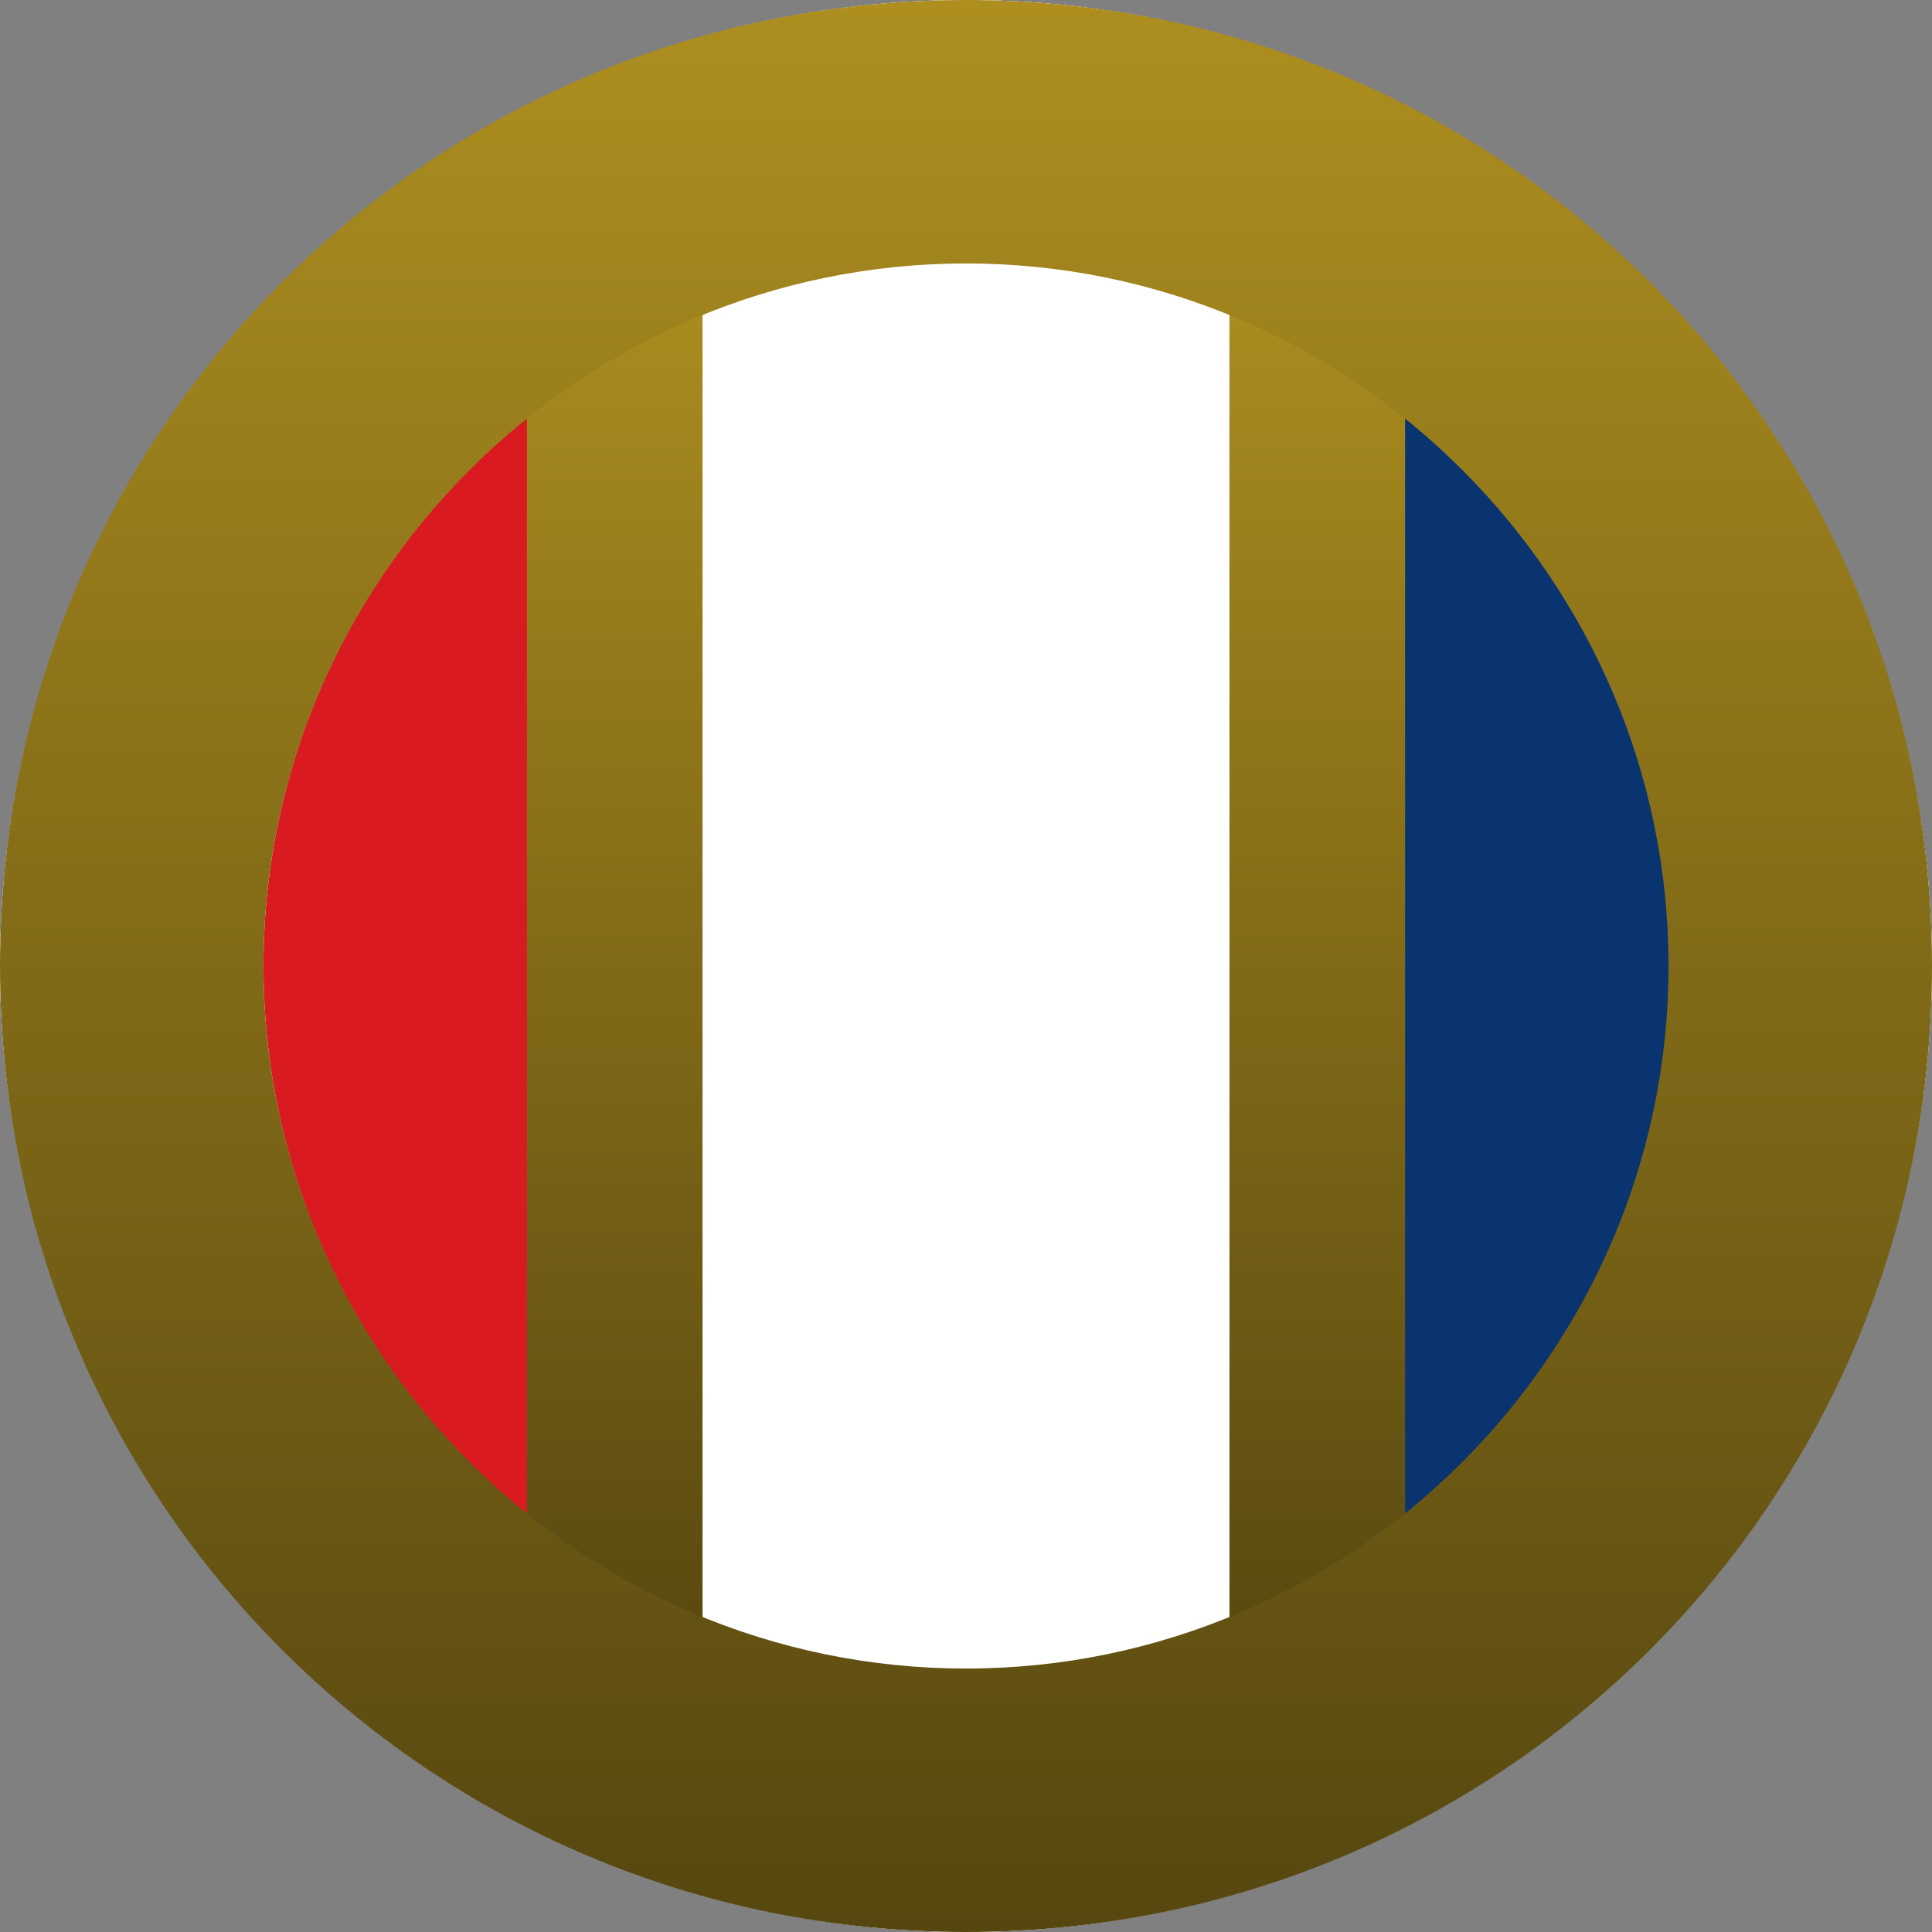 <?xml version="1.0" encoding="utf-8"?>
<svg version="1.1" id="Layer_1" x="0px" y="0px" viewBox="-286 409.9 22 22" style="enable-background:new -286 409.9 22 22;" xmlns="http://www.w3.org/2000/svg">
  <rect x="-286" y="409.9" width="22" height="22" fill="#808080" stroke="none"/>
  <defs>
    <linearGradient gradientUnits="userSpaceOnUse" x1="-275" y1="409.9" x2="-275" y2="431.9" id="gradient-1">
      <stop offset="0" style="stop-color: rgba(173, 142, 31, 1)"/>
      <stop offset="1" style="stop-color: rgba(86, 71, 16, 1)"/>
    </linearGradient>
    <linearGradient gradientUnits="userSpaceOnUse" x1="-279" y1="412.626" x2="-279" y2="429.174" id="gradient-0">
      <stop offset="0" style="stop-color: rgba(173, 142, 31, 1)"/>
      <stop offset="1" style="stop-color: rgba(86, 71, 16, 1)"/>
    </linearGradient>
    <linearGradient gradientUnits="userSpaceOnUse" x1="-271" y1="412.626" x2="-271" y2="429.174" id="gradient-2">
      <stop offset="0" style="stop-color: rgba(173, 142, 31, 1)"/>
      <stop offset="1" style="stop-color: rgba(86, 71, 16, 1)"/>
    </linearGradient>
  </defs>
  <style type="text/css">
	.st0{fill:#FFFFFF;}
	.st1{fill:#B82E22;}
	.st2{fill:#DF3536;}
	.st3{clip-path:url(#SVGID_2_);fill:#FFFFFF;}
	.st4{clip-path:url(#SVGID_4_);fill:#FFFFFF;}
	.st5{fill:#E2E2E2;}
</style>
  <circle class="st0" cx="-275" cy="420.9" r="11"/>
  <circle class="st1" cx="-275" cy="420.9" r="8"/>
  <circle class="st0" cx="-275" cy="420.9" r="11"/>
  <circle class="st0" cx="-275" cy="420.9" r="8"/>
  <circle class="st2" cx="275" cy="-420.9" r="8" style="fill: rgb(217, 26, 33);" transform="matrix(0, 1, -1, 0, -695.9, 145.9)"/>
  <rect x="-272.372" y="412.42" class="st0" width="2.844" height="16.548" style="fill: rgb(10, 52, 111);"/>
  <rect x="-269.745" y="414.198" class="st0" width="2.844" height="13.836" style="fill: rgb(10, 52, 111);"/>
  <rect x="-278.01" y="411.56" class="st0" width="6.02" height="18.68" style=""/>
  <rect x="-280" y="412.626" class="st0" width="2" height="16.548" style="fill: url(#gradient-0);"/>
  <rect x="-272" y="412.626" class="st0" width="2" height="16.548" style="fill: url(#gradient-2);"/>
  <g>
    <path class="st5" d="M-275,409.9c-6.1,0-11,4.9-11,11c0,6.1,4.9,11,11,11s11-4.9,11-11C-264,414.8-268.9,409.9-275,409.9z M-275,428.9c-4.4,0-8-3.6-8-8c0-4.4,3.6-8,8-8s8,3.6,8,8C-267,425.3-270.6,428.9-275,428.9z" style="fill: url(#gradient-1);"/>
  </g>
</svg>